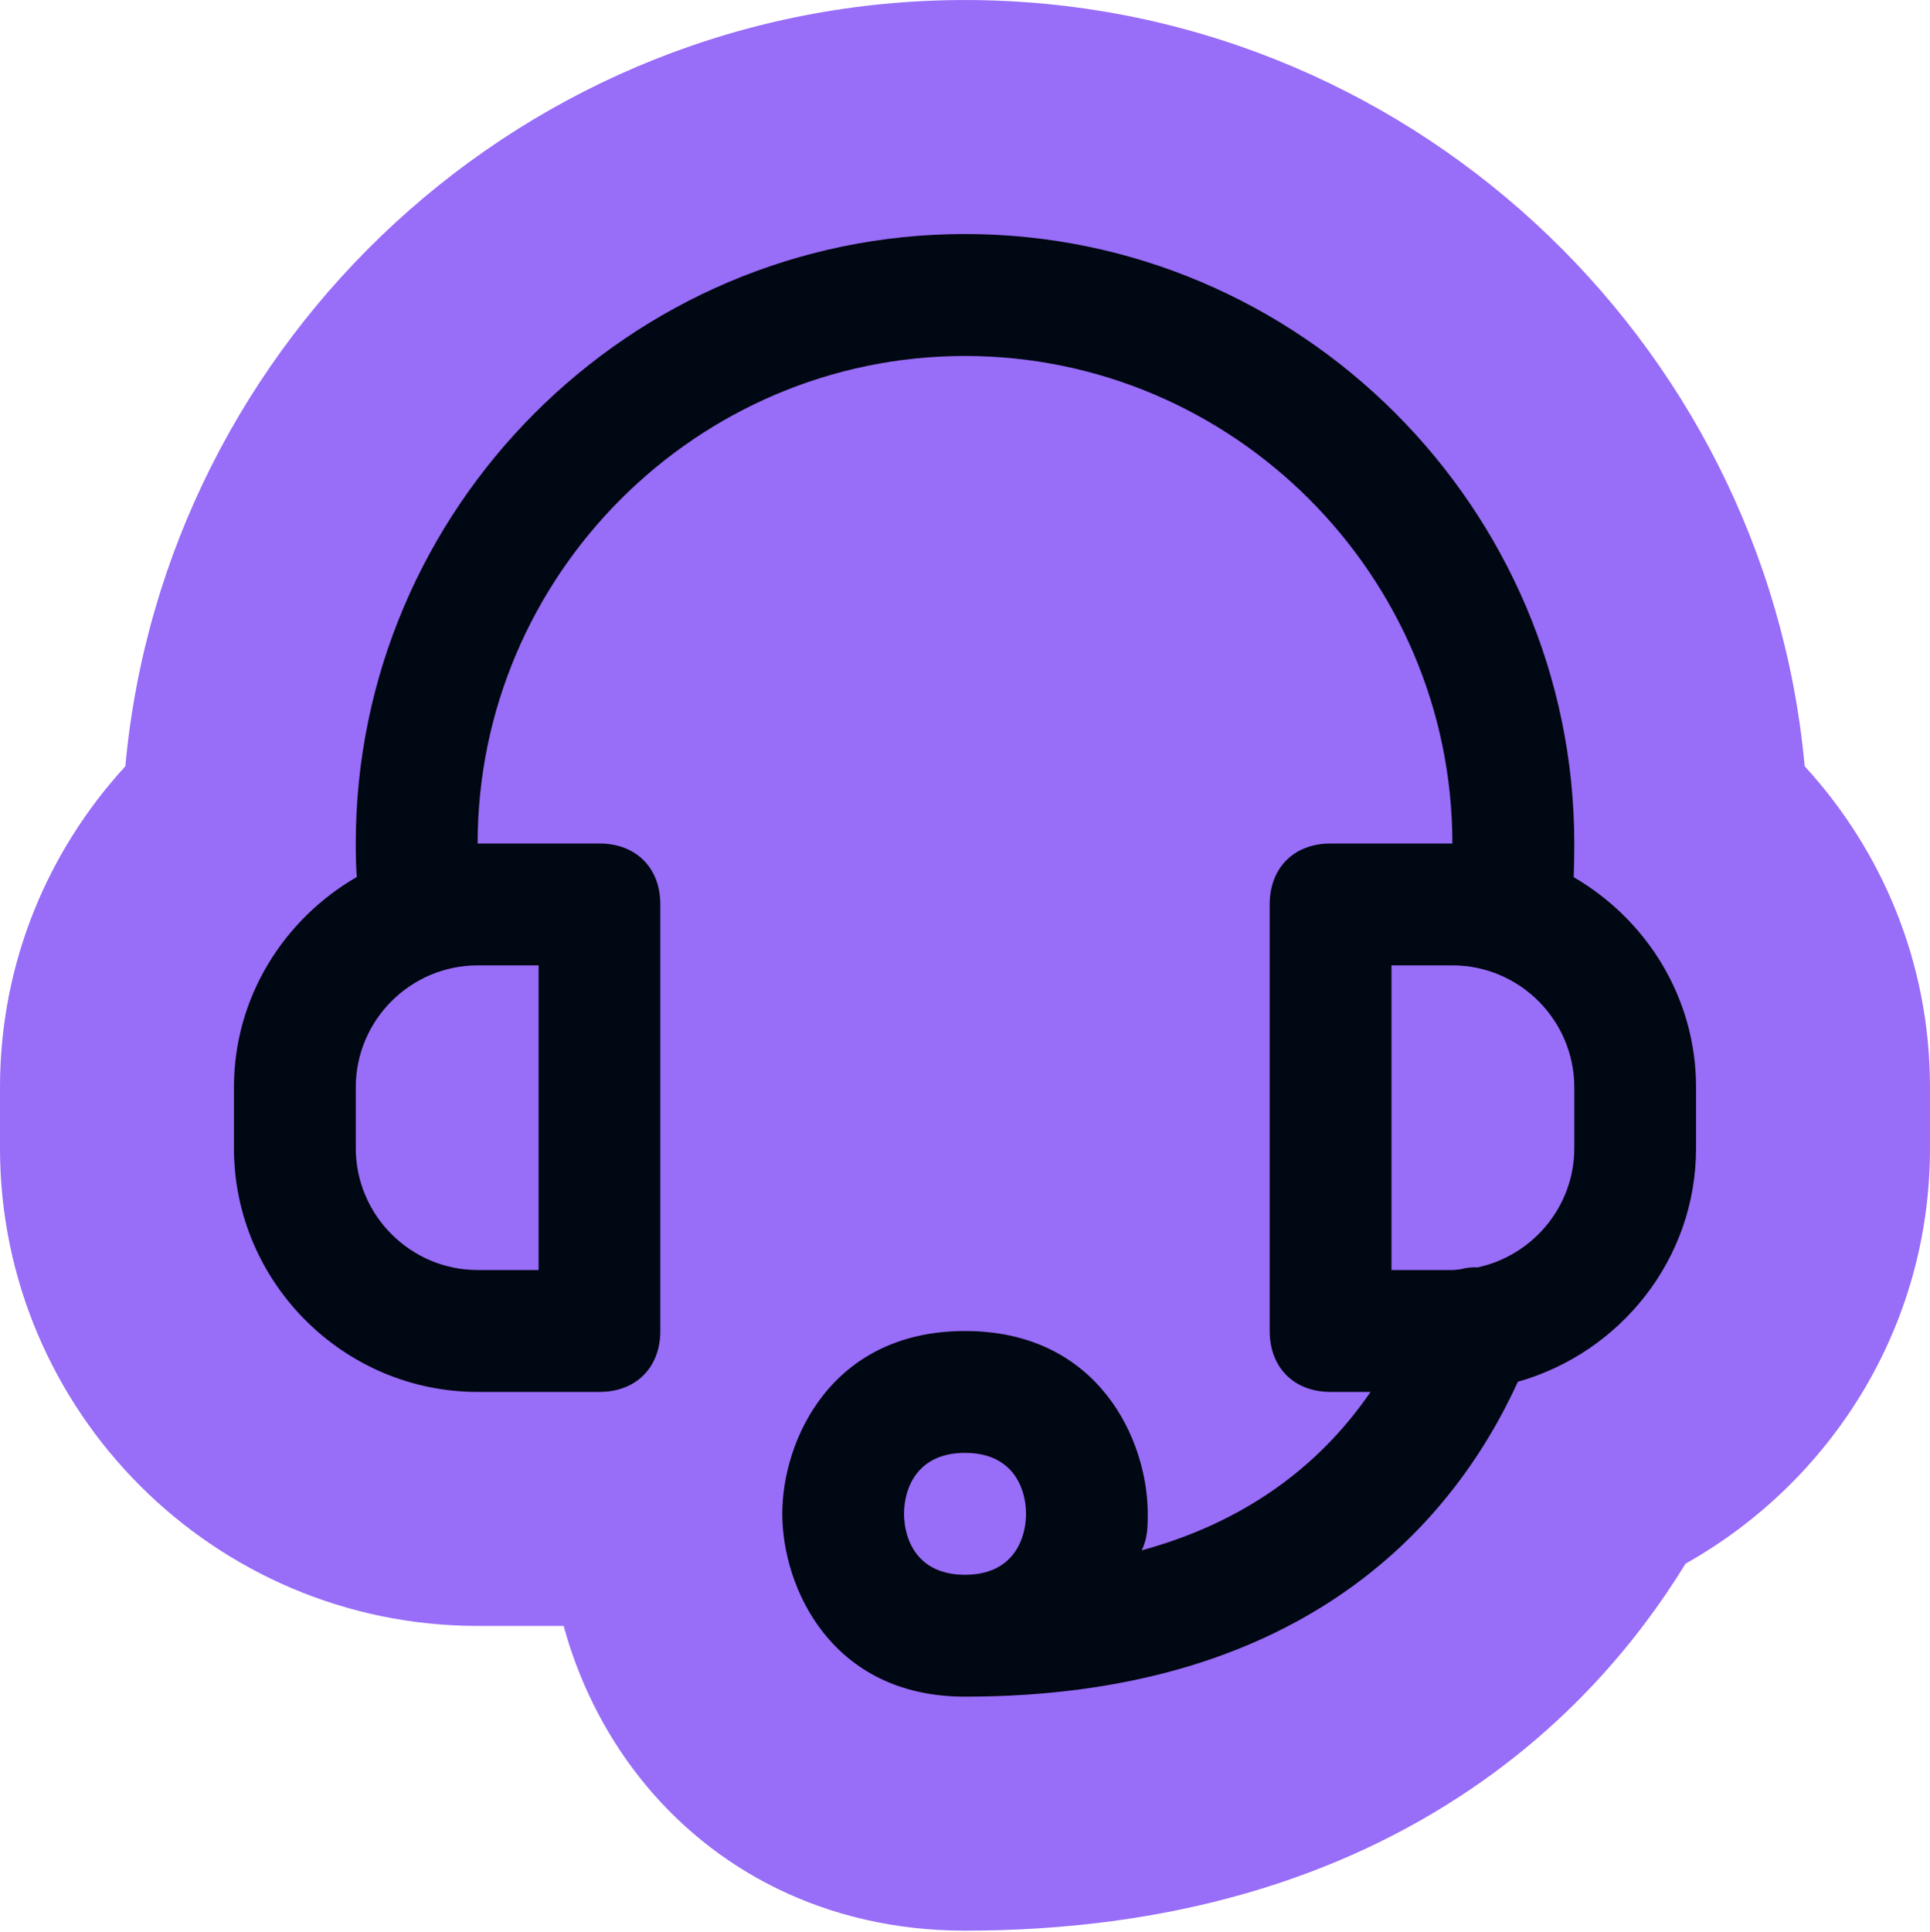 <svg width="1000" height="1001" viewBox="0 0 1000 1001" fill="none" xmlns="http://www.w3.org/2000/svg">
<g clip-path="url(#clip0_344_446)">
<path d="M500.01 0.014C727.1 0.014 914.74 175.016 935.074 396.932C974.912 440.377 1000 498.429 1000 563.216V594.759C1000 688.157 948.136 767.967 873.367 809.979C847.838 851.555 811.848 893.09 761.835 926.953C693.461 973.248 606.378 1000.11 499.991 1000.11C427.634 1000.11 369.164 968.49 331.551 920.935C312.05 896.279 299.353 869.006 292.048 842.243H247.475C111.047 842.242 0 731.13 0 594.767V563.224C9.82764e-05 498.427 25.105 440.374 64.944 396.941C85.275 175.029 272.915 0.014 500.01 0.014Z" fill="#986DF8"/>
<path fill-rule="evenodd" clip-rule="evenodd" d="M815.699 594.77C815.699 624.994 794.159 650.369 765.653 656.506C762.615 656.352 759.7 656.69 756.755 657.488C755.313 657.58 754.024 657.887 752.551 657.887H720.978V500.078H752.551C787.316 500.078 815.699 528.461 815.699 563.226L815.699 594.77ZM500.018 815.757C474.734 815.757 468.414 796.794 468.414 784.153C468.414 771.572 474.735 752.61 500.018 752.61C525.301 752.61 531.622 771.573 531.622 784.153C531.622 796.795 525.301 815.757 500.018 815.757ZM279.062 657.885H247.489C212.723 657.885 184.341 629.472 184.341 594.768V563.225C184.341 528.46 212.723 500.077 247.489 500.077H279.062V657.885ZM815.385 454.391C815.599 448.868 815.691 443.253 815.691 436.962C815.691 263.349 673.624 121.227 500.011 121.227C326.397 121.227 184.33 263.357 184.33 436.962C184.33 443.16 184.453 448.867 184.852 454.298C147.049 476.145 121.213 516.618 121.213 563.225V594.768C121.213 664.205 178.009 721.031 247.476 721.031H310.593C329.556 721.031 342.136 708.389 342.136 689.488V468.469C342.136 449.537 329.555 436.957 310.593 436.957H247.476C247.476 298.047 361.1 184.4 500.001 184.4C638.903 184.4 752.527 298.055 752.527 436.957H689.41C670.447 436.957 657.867 449.537 657.867 468.469V689.488C657.867 708.389 670.448 721.031 689.41 721.031H710.121C682.936 760.736 643.414 788.965 591.525 803.109C594.685 796.788 594.685 790.467 594.685 784.146C594.685 746.282 569.464 689.484 499.992 689.484C430.555 689.484 405.331 746.28 405.331 784.146C405.331 822.071 430.552 878.894 499.992 878.894C670.684 878.894 750.837 793.776 786.46 715.775C839.451 700.77 878.789 652.382 878.789 594.759V563.216C878.789 516.699 853.076 476.292 815.365 454.384L815.385 454.391Z" fill="#000813"/>
</g>
<defs>
<clipPath id="clip0_344_446">
<rect width="1000" height="1000.09" fill="white" transform="translate(0 0.014)"/>
</clipPath>
</defs>
</svg>
